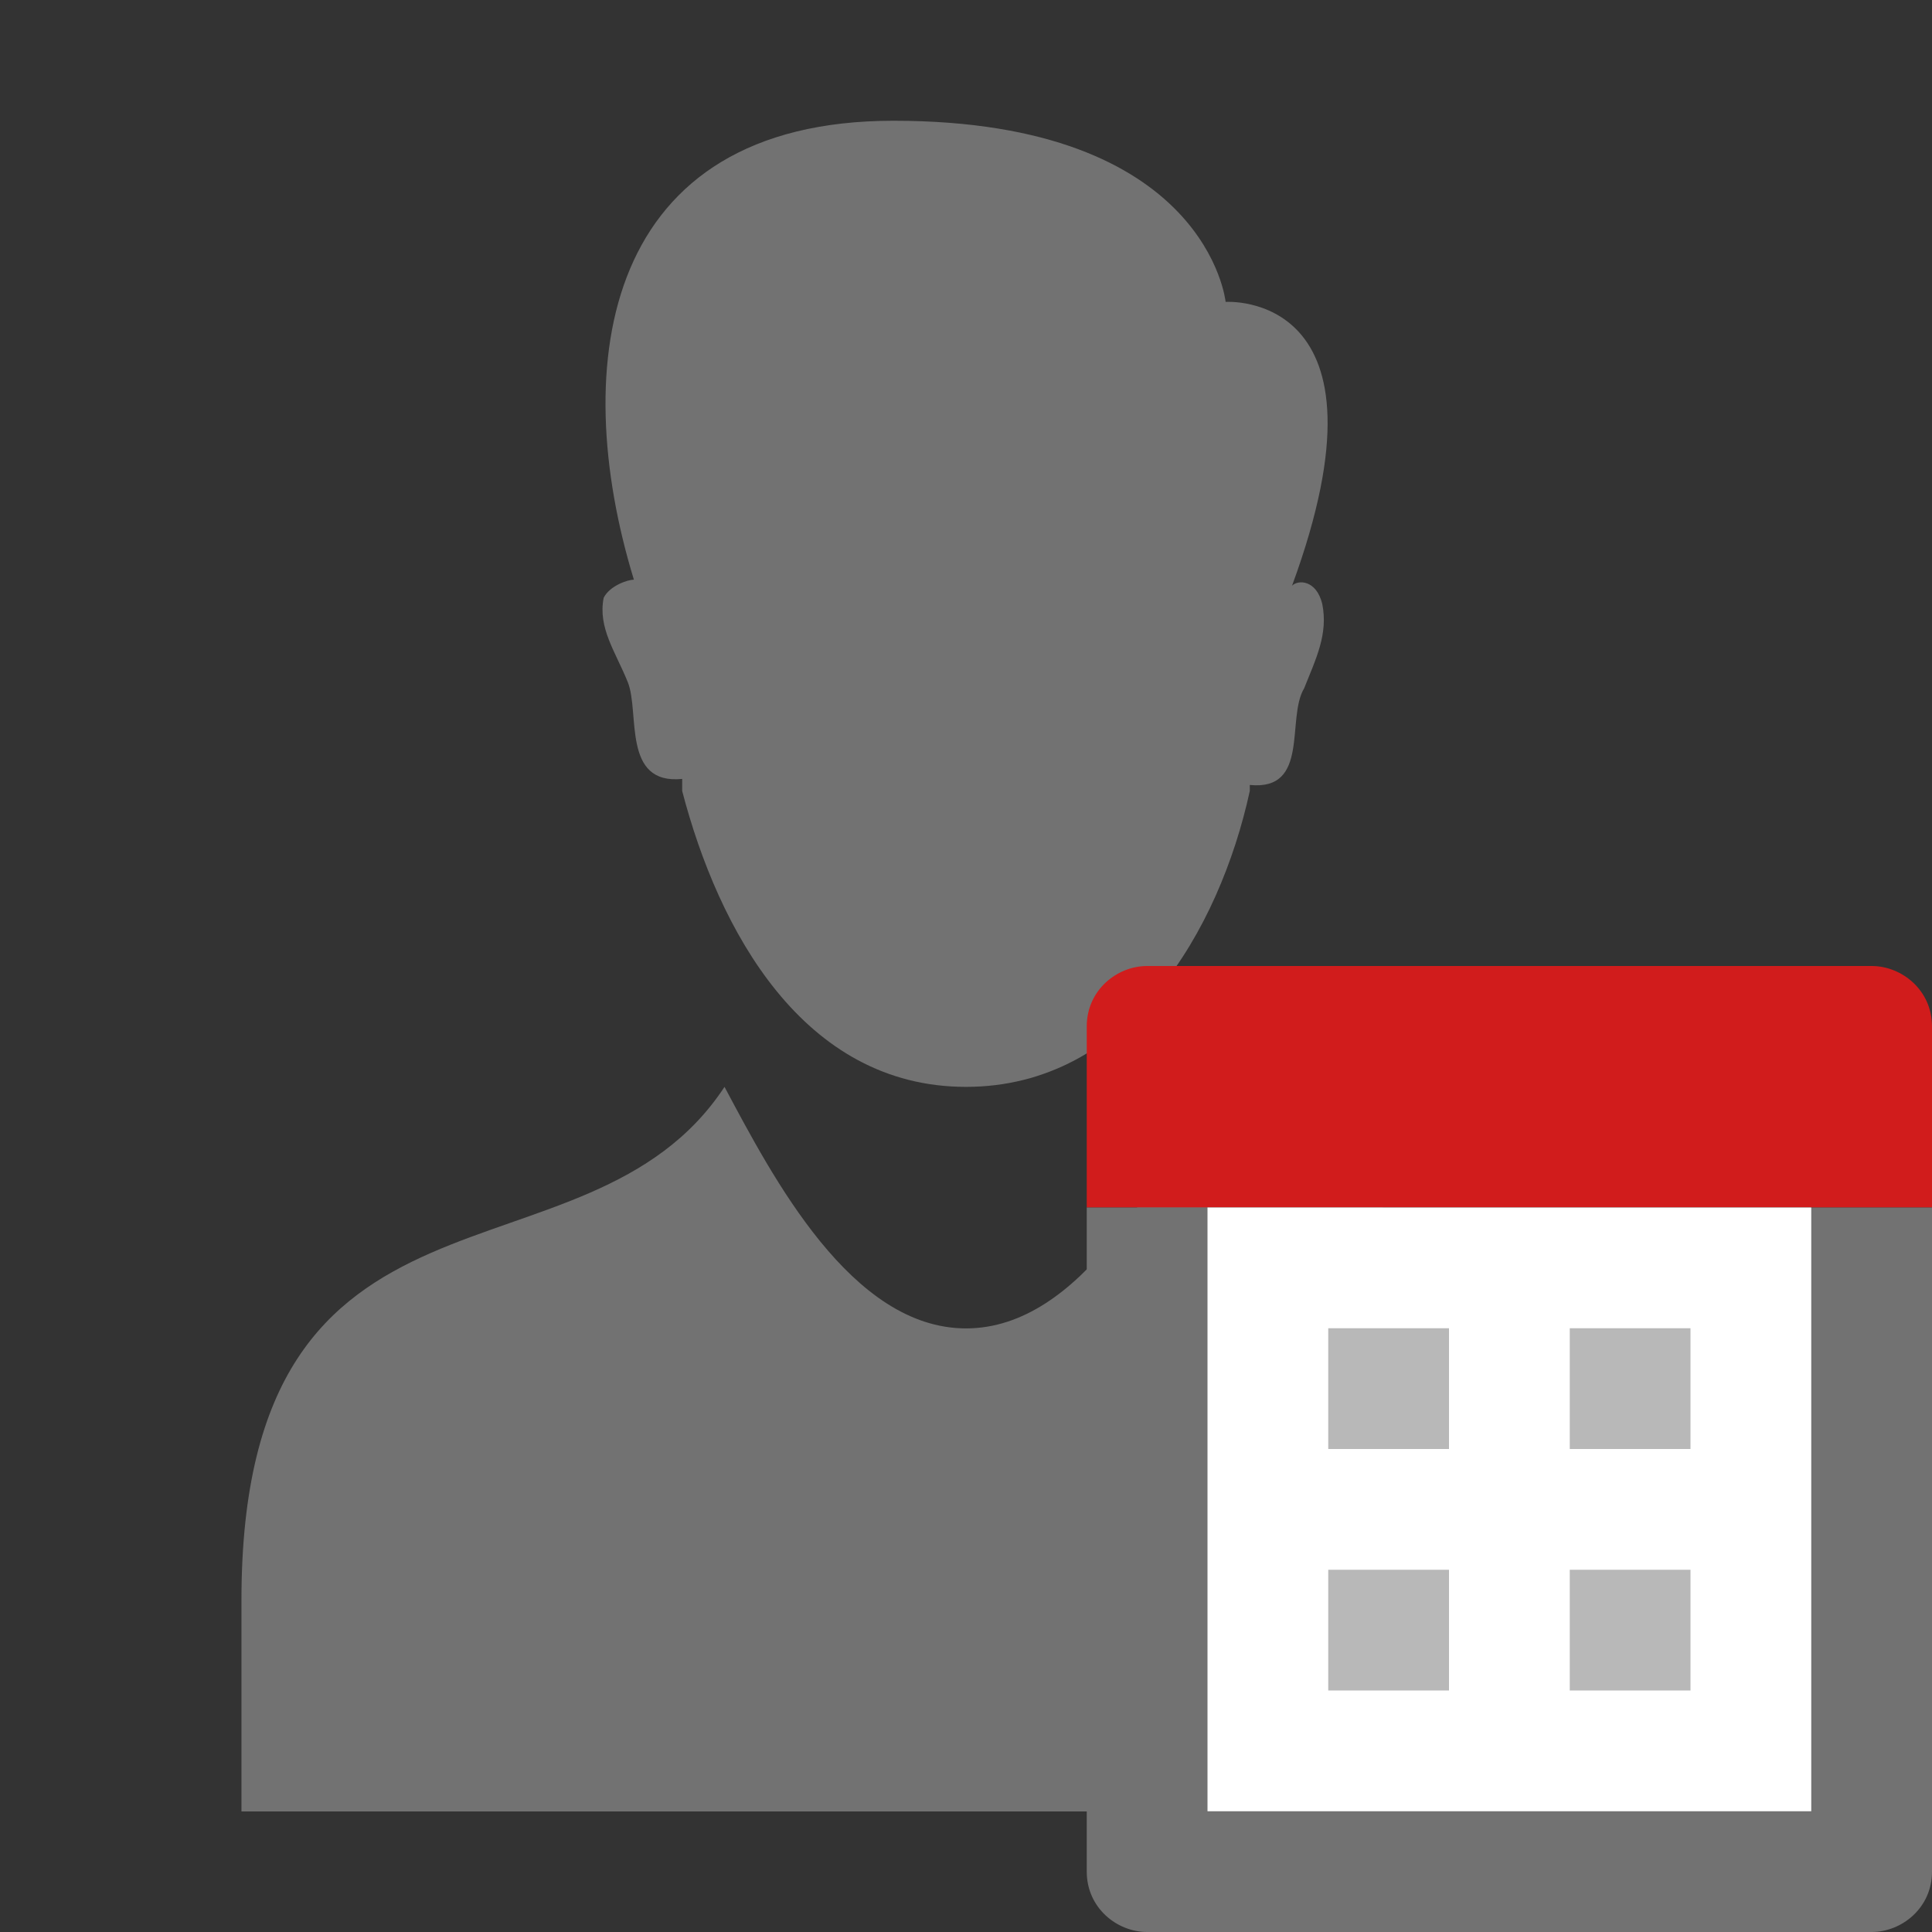 ﻿<?xml version='1.0' encoding='UTF-8'?>
<svg viewBox="-4 -2 32 32" xmlns="http://www.w3.org/2000/svg" xmlns:xlink="http://www.w3.org/1999/xlink">
  <rect x="-4" y="-2" width="32" height="32" fill="#333333" stroke="none"/>
  <g transform="translate(-4.57763672301326E-07, 0)">
    <g transform="translate(0, 0)">
      <g transform="matrix(0.875, 0, 0, 0.875, 0, 0)">
        <g transform="translate(-0.002, 0)">
          <g transform="matrix(1.143, 0, 0, 1.143, 0, 0)">
            <g transform="translate(-4.57763672301326E-07, 0)">
              <g id="Layer_1" transform="translate(-4, -2)" style="enable-background:new 0 0 32 32">
                <g id="User">
                  <path d="M10, 9.9C9.9, 10.4 10.2, 10.8 10.4, 11.3C10.6, 11.8 10.3, 13 11.3, 12.9C11.3, 12.9 11.3, 13 11.3, 13.1C11.9, 15.4 13.3, 18 16, 18C18.7, 18 20.2, 15.4 20.7, 13.1C20.7, 13.1 20.7, 13 20.7, 13C21.7, 13.1 21.3, 11.9 21.6, 11.4C21.8, 10.9 22, 10.5 21.9, 10C21.8, 9.6 21.5, 9.6 21.4, 9.7C23.2, 4.8 20.3, 5 20.3, 5C20.3, 5 20, 2 14.8, 2C10, 2 9.4, 6 10.5, 9.6C10.4, 9.6 10.1, 9.7 10, 9.9z" fill="#727272" class="Black" />
                </g>
              </g>
            </g>
          </g>
        </g>
      </g>
    </g>
  </g>
  <g transform="translate(0, -1.9073486328125E-06)">
    <g transform="translate(0.001, -1.9073486328125E-06)">
      <g transform="matrix(0.875, 0, 0, 0.875, 0, 0)">
        <g transform="translate(-0.002, -6.86645506675632E-07)">
          <g transform="matrix(1.143, 0, 0, 1.143, 0, 0)">
            <g transform="translate(0, -1.9073486328125E-06)">
              <g id="Layer_1" transform="translate(-4, -2)" style="enable-background:new 0 0 32 32">
                <g id="User">
                  <path d="M20, 18C19.2, 19.5 17.9, 22 16, 22C14.1, 22 12.8, 19.5 12, 18C9.7, 21.5 4, 19 4, 26.5L4, 30L28, 30L28, 26.5C28, 19.1 22.3, 21.4 20, 18z" fill="#727272" class="Black" />
                </g>
              </g>
            </g>
          </g>
        </g>
      </g>
    </g>
  </g>
  <g id="Layer_1" transform="translate(12, 14)" style="enable-background:new 0 0 16 16">
    <g id="Calendar_1_">
      <path d="M16, 4L16, 1C16, 0.4 15.5, 0 15, 0L3, 0C2.5, 0 2, 0.4 2, 1L2, 4L16, 4z" fill="#D11C1C" class="Red" />
    </g>
  </g>
  <g id="Layer_1" transform="translate(12, 14)" style="enable-background:new 0 0 16 16">
    <g id="Calendar_1_">
      <path d="M16, 4L16, 15C16, 15.6 15.5, 16 15, 16L3, 16C2.5, 16 2, 15.6 2, 15L2, 4L16, 4z" fill="#727272" class="Black" />
    </g>
  </g>
  <g id="Layer_1" transform="translate(12, 14)" style="enable-background:new 0 0 16 16">
    <g id="Calendar_1_">
      <path d="M14, 14L4, 14L4, 4L14, 4L14, 14z" fill="#FFFFFF" class="White" />
    </g>
  </g>
  <g id="Layer_1" transform="translate(12, 14)" style="enable-background:new 0 0 16 16">
    <g id="Calendar_1_">
      <g class="st1">
        <rect x="6" y="10" width="2" height="2" fill="#727272" opacity="0.5" class="Black" />
      </g>
    </g>
  </g>
  <g id="Layer_1" transform="translate(12, 14)" style="enable-background:new 0 0 16 16">
    <g id="Calendar_1_">
      <g class="st1">
        <rect x="10" y="10" width="2" height="2" fill="#727272" opacity="0.5" class="Black" />
      </g>
    </g>
  </g>
  <g id="Layer_1" transform="translate(12, 14)" style="enable-background:new 0 0 16 16">
    <g id="Calendar_1_">
      <g class="st1">
        <rect x="6" y="6" width="2" height="2" fill="#727272" opacity="0.5" class="Black" />
      </g>
    </g>
  </g>
  <g id="Layer_1" transform="translate(12, 14)" style="enable-background:new 0 0 16 16">
    <g id="Calendar_1_">
      <g class="st1">
        <rect x="10" y="6" width="2" height="2" fill="#727272" opacity="0.5" class="Black" />
      </g>
    </g>
  </g>
</svg>